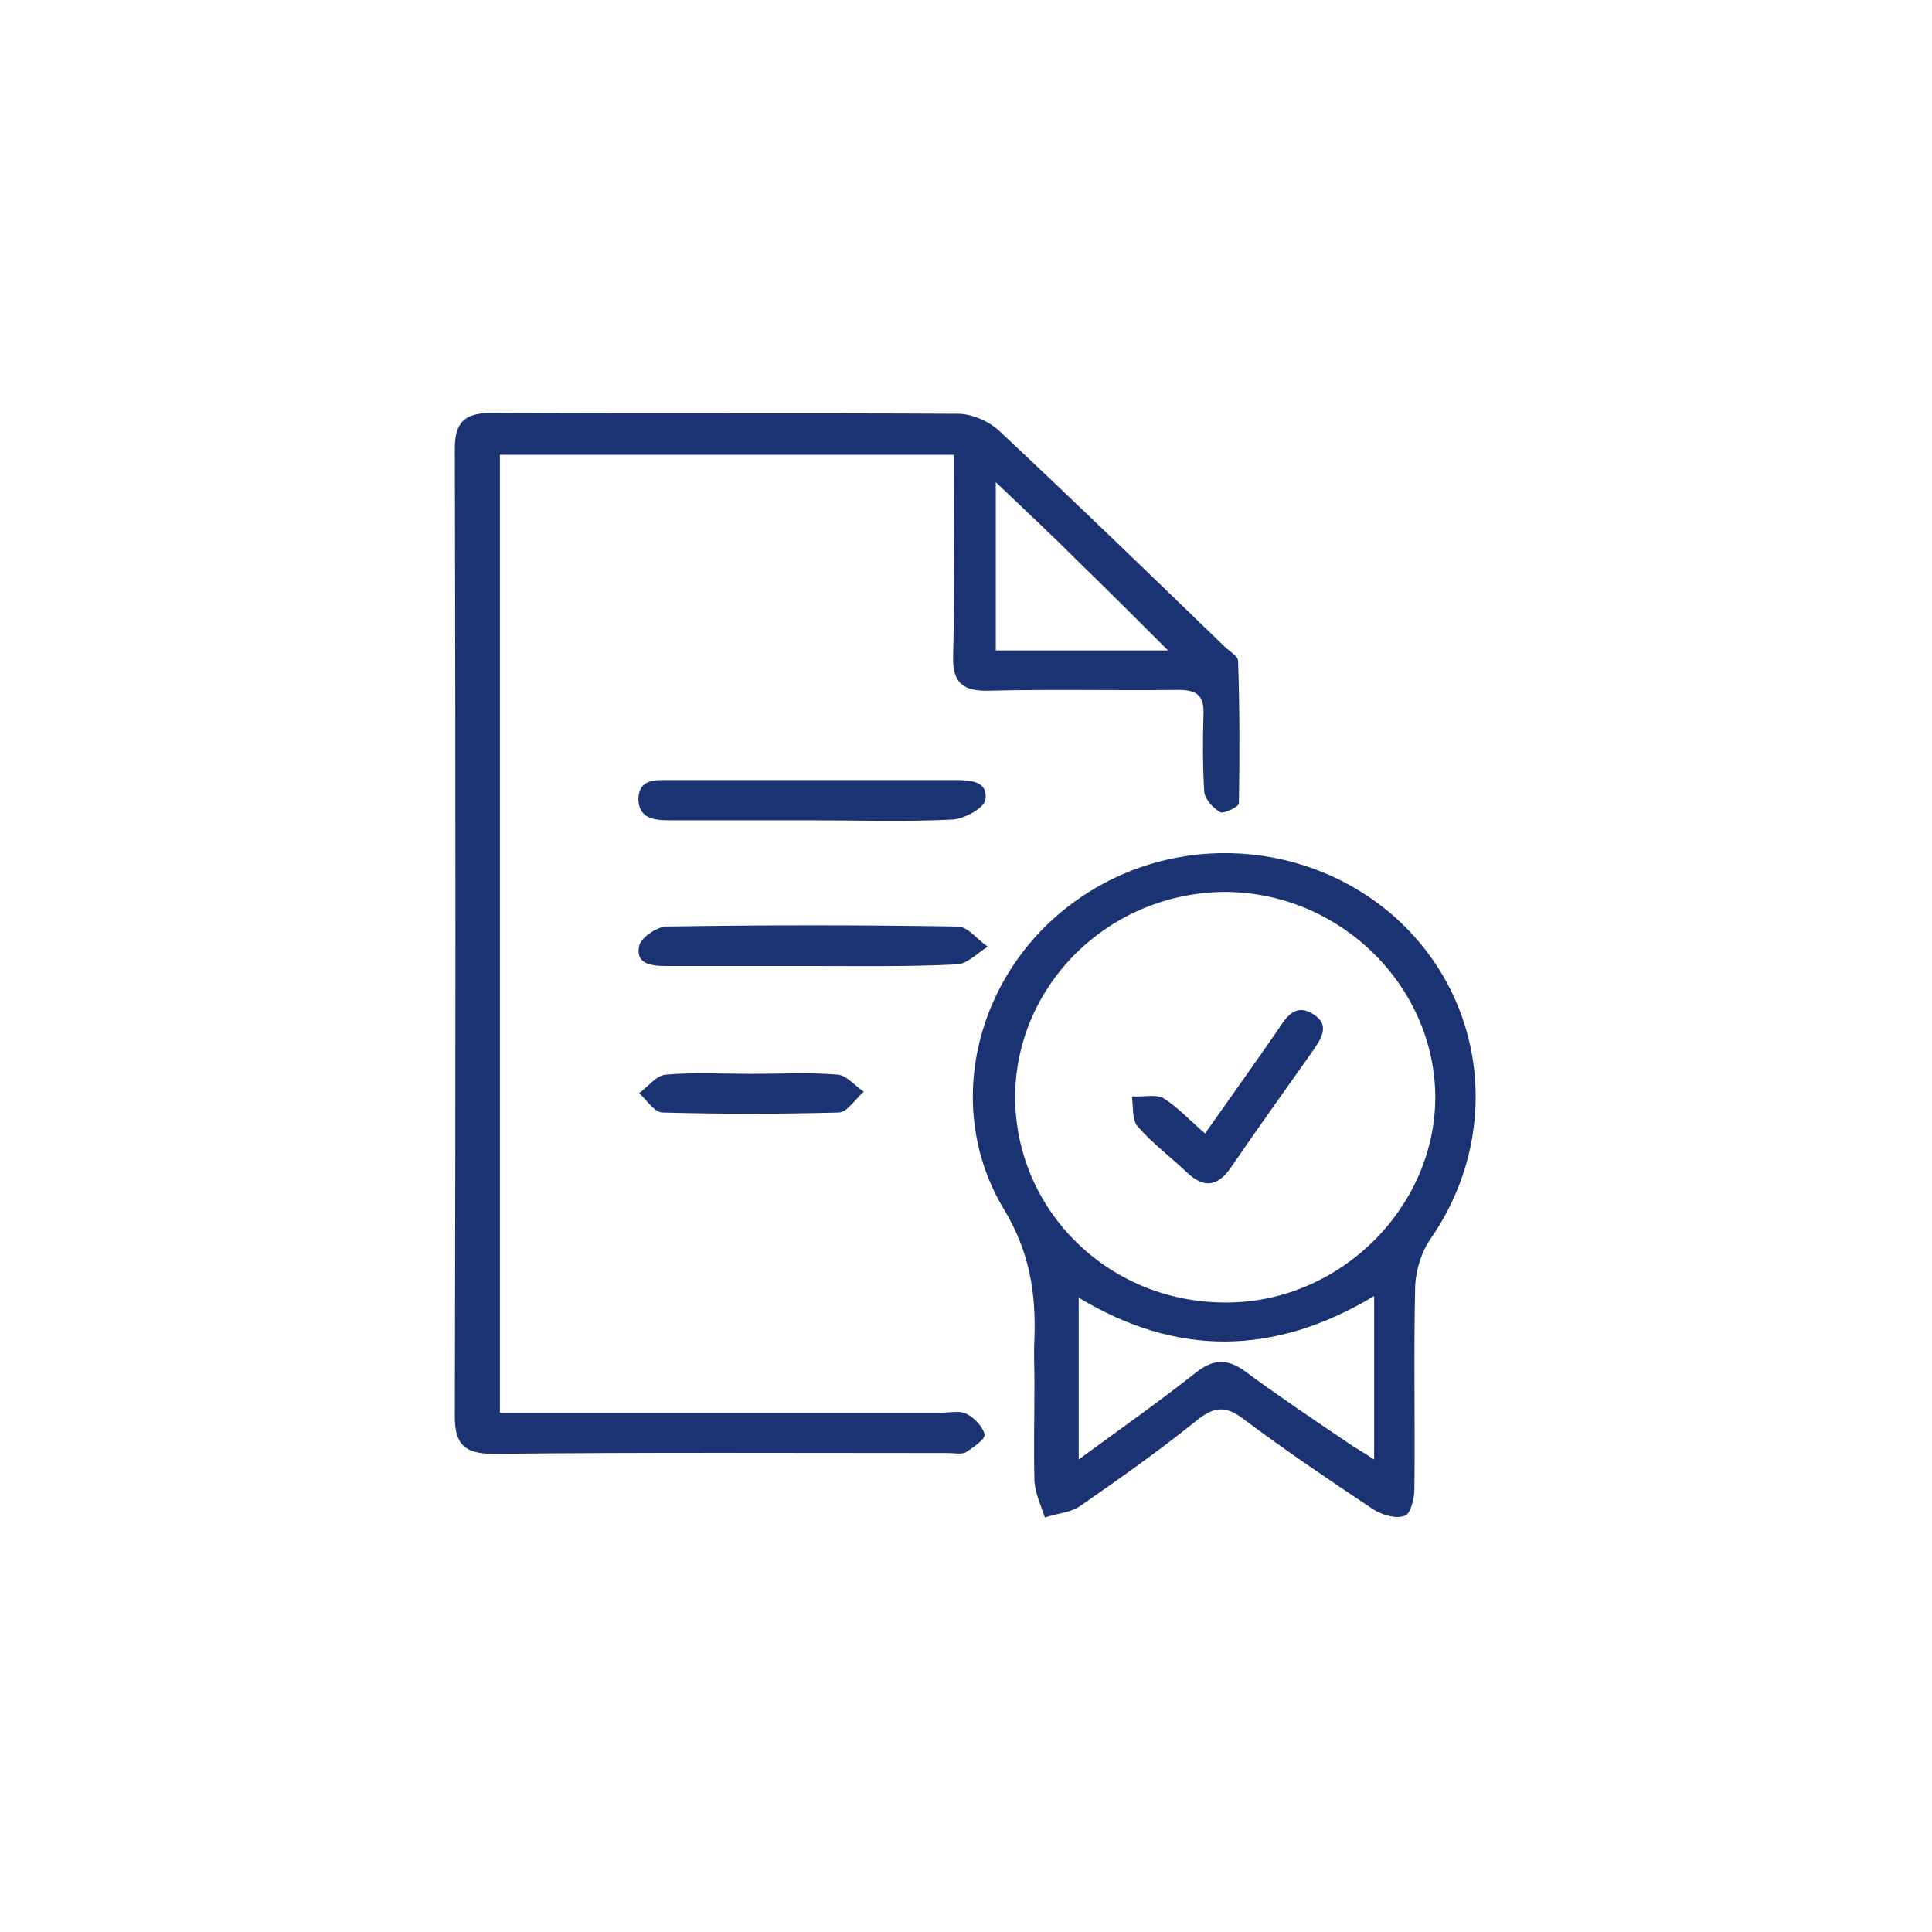 <?xml version="1.0" encoding="utf-8"?>
<!-- Generator: Adobe Illustrator 25.2.1, SVG Export Plug-In . SVG Version: 6.00 Build 0)  -->
<svg version="1.1" id="圖層_1" xmlns="http://www.w3.org/2000/svg" xmlns:xlink="http://www.w3.org/1999/xlink" x="0px" y="0px"
	 viewBox="0 0 240 240" style="enable-background:new 0 0 240 240;" xml:space="preserve">
<style type="text/css">
	.st0{fill:#1B3372;}
</style>
<g id="vKQv8c_2_">
	<g>
		<path class="st0" d="M118.5,56.5c-19.1,0-37.6,0-56.4,0c0,39.5,0,79,0,119c1.2,0,2.4,0,3.7,0c17,0,34,0,51,0
			c1.1,0,2.4-0.3,3.2,0.1c1,0.5,2.1,1.6,2.3,2.6c0.1,0.6-1.4,1.6-2.3,2.2c-0.5,0.3-1.4,0.1-2.2,0.1c-18.8,0-37.7-0.1-56.5,0.1
			c-3.5,0-4.8-1.1-4.8-4.6c0.1-40.1,0.1-80.2,0-120.3c0-3.2,1.2-4.4,4.5-4.4c19.3,0.1,38.6,0,58,0.1c1.7,0,3.8,0.9,5.1,2.1
			c9.4,8.8,18.7,17.8,28,26.8c0.6,0.6,1.7,1.2,1.7,1.8c0.2,5.9,0.2,11.8,0.1,17.7c0,0.4-1.8,1.3-2.3,1.1c-0.9-0.5-1.9-1.6-2-2.5
			c-0.2-3.2-0.2-6.4-0.1-9.6c0.1-2.3-0.7-3.1-3.1-3.1c-7.8,0.1-15.7-0.1-23.5,0.1c-3.3,0.1-4.6-1-4.5-4.3
			C118.6,73.4,118.5,65.2,118.5,56.5z M145.1,80.8c-3.8-3.8-7.2-7.2-10.6-10.5c-3.4-3.4-6.9-6.7-10.8-10.4c0,7.5,0,14.1,0,20.9
			C130.7,80.8,137.6,80.8,145.1,80.8z"/>
		<path class="st0" d="M128.5,171.7c0-1.8-0.1-3.6,0-5.4c0.2-5.7-0.6-10.8-3.8-16.1c-7.7-12.8-3.4-29.4,8.8-38.2
			c12.3-8.9,29.3-7.8,40.3,2.4c11.1,10.4,12.6,27,3.9,39.5c-1.1,1.6-1.8,3.8-1.9,5.8c-0.2,8.4,0,16.9-0.1,25.3
			c0,1.2-0.5,3.1-1.2,3.3c-1.1,0.4-2.8-0.1-3.9-0.8c-5.4-3.6-10.9-7.3-16.1-11.2c-2.3-1.8-3.8-1.5-5.9,0.2
			c-4.6,3.7-9.4,7.1-14.3,10.5c-1.2,0.9-3,1-4.5,1.5c-0.5-1.5-1.2-3-1.3-4.5C128.4,180,128.5,175.8,128.5,171.7z M126.1,136.2
			c0,14.1,11.5,25.5,25.9,25.6c14.1,0.2,26.2-11.5,26.3-25.4c0-13.9-11.8-25.5-26-25.6C137.9,110.8,126.2,122.2,126.1,136.2z
			 M134,161.2c0,6.7,0,13.2,0,20.1c5.2-3.8,10-7.2,14.7-10.9c2.1-1.6,3.8-1.6,5.9-0.1c4.2,3.1,8.5,6,12.8,8.9c1,0.7,2.1,1.3,3.3,2.1
			c0-7,0-13.5,0-20.3C158.2,168.5,146.1,168.5,134,161.2z"/>
		<path class="st0" d="M100.8,101.9c-5.9,0-11.7,0-17.6,0c-1.9,0-3.9-0.2-3.9-2.7c0.1-2.4,2-2.3,3.7-2.3c11.9,0,23.7,0,35.6,0
			c1.9,0,4.2,0.1,3.8,2.5c-0.2,1-2.6,2.3-4,2.4C112.5,102.1,106.6,101.9,100.8,101.9z"/>
		<path class="st0" d="M100.8,120c-6,0-12,0-18,0c-1.8,0-3.9-0.2-3.4-2.5c0.2-1,2.1-2.3,3.3-2.4c12.1-0.2,24.2-0.2,36.3,0
			c1.2,0,2.4,1.6,3.7,2.5c-1.3,0.8-2.6,2.2-3.9,2.2C112.8,120.1,106.8,120,100.8,120z"/>
		<path class="st0" d="M93.5,133.4c3.5,0,7.1-0.2,10.6,0.1c1.1,0.1,2.1,1.4,3.2,2.1c-1,0.9-2.1,2.6-3.1,2.6
			c-7.3,0.2-14.6,0.2-21.9,0c-1,0-2-1.6-2.9-2.4c1.1-0.8,2.1-2.2,3.3-2.3C86.1,133.2,89.8,133.4,93.5,133.4z"/>
		<path class="st0" d="M149.7,140.8c3.1-4.4,6.1-8.6,9-12.8c1-1.5,2.1-3.4,4.3-2.1c2.4,1.4,1.1,3.2-0.1,4.9
			c-3.3,4.7-6.7,9.4-9.9,14.1c-1.7,2.5-3.4,2.8-5.6,0.7c-2-1.9-4.3-3.6-6.1-5.7c-0.7-0.8-0.5-2.5-0.7-3.7c1.3,0.1,2.9-0.3,3.9,0.2
			C146.4,137.6,147.8,139.2,149.7,140.8z"/>
	</g>
</g>
</svg>
